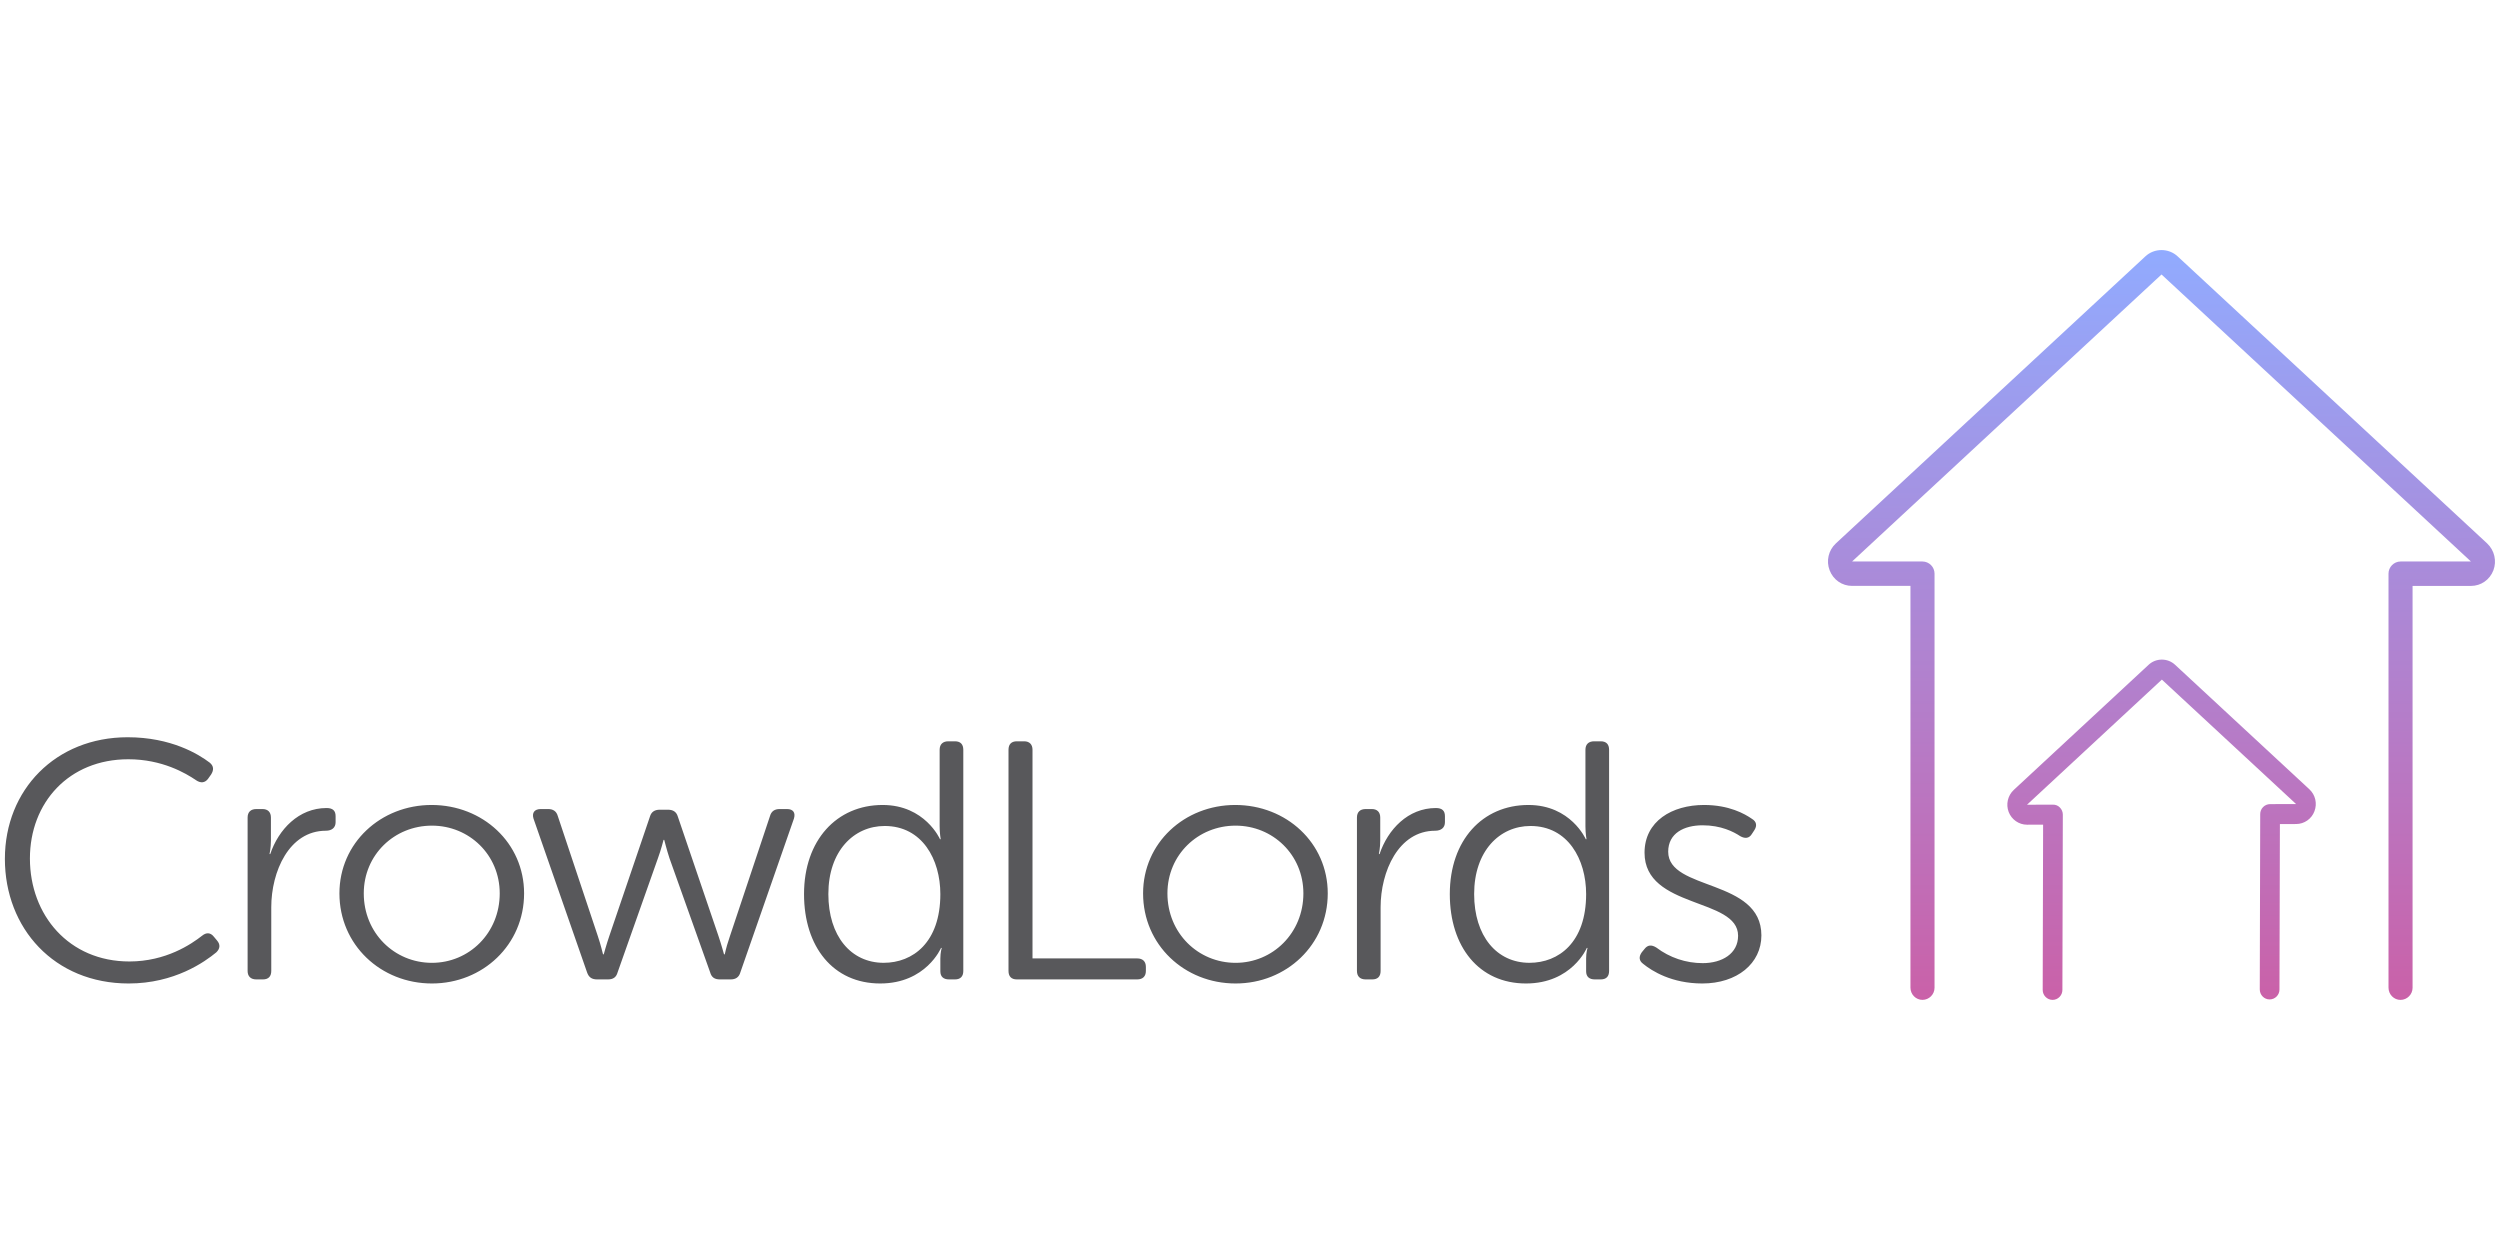 <?xml version="1.0" encoding="UTF-8" standalone="no"?><!DOCTYPE svg PUBLIC "-//W3C//DTD SVG 1.1//EN" "http://www.w3.org/Graphics/SVG/1.1/DTD/svg11.dtd"><svg width="100%" height="100%" viewBox="0 0 1024 512" version="1.1" xmlns="http://www.w3.org/2000/svg" xmlns:xlink="http://www.w3.org/1999/xlink" xml:space="preserve" style="fill-rule:evenodd;clip-rule:evenodd;stroke-linejoin:round;stroke-miterlimit:2;"><title>CrowdLords</title><desc>The property crowdfunding platform for direct investment into hand-picked UK developments and rental property projectsChoose investments that match your financial goals, from first charge or second charge lending, to shares in individual property development projects</desc>    <g transform="matrix(6.724,0,0,6.724,2,100.254)">        <g transform="matrix(1,0,0,1,111,0)">            <path d="M40.212,18.196l-18.85,-17.483c-0.552,-0.52 -1.426,-0.52 -1.978,0l-18.85,17.482c-0.448,0.416 -0.598,1.066 -0.377,1.636c0.22,0.577 0.757,0.95 1.367,0.95l3.556,0l0,24.474c0,0.411 0.329,0.744 0.734,0.744c0.403,-0.003 0.733,-0.335 0.733,-0.738c0,-0.002 0,-0.004 0,-0.006l0,-25.217c0,-0.002 0,-0.004 0,-0.006c0,-0.403 -0.33,-0.735 -0.733,-0.738l-4.29,0l18.85,-17.484l18.848,17.484l-4.288,0c-0.405,0.003 -0.736,0.339 -0.733,0.744l0,25.218c0,0.411 0.328,0.744 0.733,0.744c0.403,-0.003 0.733,-0.335 0.733,-0.738c0,-0.002 0,-0.004 0,-0.006l0,-24.474l3.555,0c0.61,0 1.147,-0.373 1.368,-0.95c0.215,-0.571 0.066,-1.218 -0.378,-1.636Zm-28.842,15.016c-0.363,0.343 -0.485,0.873 -0.307,1.34c0.178,0.465 0.626,0.776 1.117,0.776l0.005,0l0.976,-0.003l-0.025,10.065c0,0.002 0,0.004 0,0.006c0,0.329 0.27,0.601 0.599,0.604l0.001,0c0.33,0 0.6,-0.272 0.6,-0.607l0.026,-10.676c0.001,-0.161 -0.062,-0.317 -0.175,-0.432c-0.11,-0.118 -0.265,-0.183 -0.426,-0.178l-1.58,0.004l8.214,-7.622l8.176,7.58l-1.587,0.005c-0.33,0.003 -0.6,0.277 -0.598,0.607l-0.027,10.681c0,0.336 0.268,0.61 0.599,0.61l0.001,0c0.331,0 0.6,-0.271 0.6,-0.606l0.026,-10.077l0.99,-0.002c0.497,-0.002 0.943,-0.314 1.115,-0.78c0.179,-0.47 0.058,-0.995 -0.31,-1.337l-8.176,-7.58c-0.453,-0.426 -1.167,-0.426 -1.62,0l-8.214,7.622Z" style="fill:url(#_Linear1);"/>        </g>        <path d="M0,37.407c0,4.23 3.008,7.593 7.541,7.593c2.797,0 4.64,-1.32 5.339,-1.898c0.233,-0.227 0.254,-0.475 0.042,-0.722l-0.19,-0.227c-0.212,-0.269 -0.466,-0.269 -0.72,-0.062c-0.658,0.516 -2.204,1.568 -4.428,1.568c-3.686,0 -6.059,-2.827 -6.059,-6.273c0,-3.404 2.373,-6.045 5.995,-6.045c2.055,0 3.496,0.846 4.131,1.28c0.276,0.185 0.53,0.164 0.72,-0.083l0.191,-0.269c0.17,-0.268 0.17,-0.515 -0.085,-0.722c-0.677,-0.515 -2.35,-1.547 -5,-1.547c-4.383,0 -7.477,3.198 -7.477,7.407Zm14.786,6.83c0,0.33 0.191,0.515 0.53,0.515l0.403,0c0.338,0 0.508,-0.185 0.508,-0.515l0,-3.88c0,-2.166 1.08,-4.662 3.326,-4.662c0.36,0 0.593,-0.186 0.593,-0.516l0,-0.372c0,-0.33 -0.17,-0.495 -0.55,-0.495c-1.695,0 -2.924,1.3 -3.433,2.806l-0.042,0c0,0 0.085,-0.371 0.085,-0.825l0,-1.403c0,-0.33 -0.19,-0.516 -0.509,-0.516l-0.381,0c-0.339,0 -0.53,0.186 -0.53,0.516l0,9.347Zm5.593,-4.725c0,3.136 2.521,5.488 5.635,5.488c3.093,0 5.614,-2.352 5.614,-5.488c0,-3.075 -2.521,-5.386 -5.635,-5.386c-3.093,0 -5.614,2.311 -5.614,5.386Zm1.483,0c0,-2.353 1.864,-4.127 4.152,-4.127c2.267,0 4.13,1.774 4.13,4.127c0,2.414 -1.863,4.23 -4.13,4.23c-2.288,0 -4.152,-1.816 -4.152,-4.23Zm13.6,4.807c0.106,0.31 0.296,0.433 0.614,0.433l0.657,0c0.318,0 0.508,-0.124 0.593,-0.433l2.457,-6.953c0.191,-0.516 0.34,-1.114 0.34,-1.114l0.042,0c0,0 0.148,0.598 0.318,1.114l2.478,6.953c0.085,0.31 0.276,0.433 0.594,0.433l0.656,0c0.297,0 0.508,-0.124 0.593,-0.433l3.263,-9.367c0.105,-0.35 -0.043,-0.578 -0.424,-0.578l-0.445,0c-0.297,0 -0.509,0.124 -0.593,0.433l-2.436,7.304c-0.129,0.365 -0.235,0.737 -0.318,1.115l-0.043,0c0,0 -0.17,-0.62 -0.338,-1.115l-2.479,-7.283c-0.085,-0.289 -0.297,-0.413 -0.593,-0.413l-0.509,0c-0.296,0 -0.508,0.124 -0.593,0.413l-2.478,7.283c-0.17,0.496 -0.339,1.115 -0.339,1.115l-0.042,0c0,0 -0.149,-0.62 -0.318,-1.115l-2.436,-7.304c-0.085,-0.31 -0.297,-0.433 -0.594,-0.433l-0.444,0c-0.382,0 -0.551,0.227 -0.445,0.578l3.262,9.367Zm13.219,-4.766c-0.001,3.218 1.779,5.447 4.639,5.447c2.796,0 3.707,-2.167 3.707,-2.167l0.042,0c0,0 -0.084,0.269 -0.084,0.64l0,0.784c0,0.33 0.19,0.495 0.53,0.495l0.36,0c0.338,0 0.508,-0.185 0.508,-0.515l0,-13.474c0,-0.33 -0.17,-0.516 -0.508,-0.516l-0.403,0c-0.34,0 -0.53,0.186 -0.53,0.516l0,4.663c0,0.434 0.064,0.784 0.064,0.784l-0.043,0c0,0 -0.91,-2.084 -3.495,-2.084c-2.796,0 -4.787,2.146 -4.787,5.427Zm1.482,0c0,-2.62 1.547,-4.147 3.432,-4.147c2.288,0 3.39,2.042 3.39,4.147c0,2.95 -1.674,4.188 -3.453,4.188c-1.992,0 -3.369,-1.63 -3.369,-4.188Zm10.974,4.684c0,0.33 0.17,0.515 0.508,0.515l7.33,0c0.339,0 0.53,-0.185 0.53,-0.515l0,-0.248c0,-0.33 -0.191,-0.516 -0.53,-0.516l-6.376,0l0,-12.71c0,-0.33 -0.191,-0.516 -0.509,-0.516l-0.445,0c-0.339,0 -0.508,0.186 -0.508,0.516l0,13.474Zm8.198,-4.725c0,3.136 2.52,5.488 5.635,5.488c3.093,0 5.614,-2.352 5.614,-5.488c0,-3.075 -2.521,-5.386 -5.635,-5.386c-3.093,0 -5.614,2.311 -5.614,5.386Zm1.483,0c0,-2.353 1.864,-4.127 4.152,-4.127c2.267,0 4.13,1.774 4.13,4.127c0,2.414 -1.863,4.23 -4.13,4.23c-2.288,0 -4.152,-1.816 -4.152,-4.23Zm11.545,4.725c0,0.33 0.19,0.515 0.53,0.515l0.402,0c0.34,0 0.509,-0.185 0.509,-0.515l0,-3.88c0,-2.166 1.08,-4.662 3.325,-4.662c0.36,0 0.594,-0.186 0.594,-0.516l0,-0.372c0,-0.33 -0.17,-0.495 -0.551,-0.495c-1.695,0 -2.924,1.3 -3.432,2.806l-0.042,0c0,0 0.084,-0.371 0.084,-0.825l0,-1.403c0,-0.33 -0.19,-0.516 -0.508,-0.516l-0.381,0c-0.34,0 -0.53,0.186 -0.53,0.516l0,9.347Zm5.656,-4.684c0,3.218 1.78,5.447 4.64,5.447c2.796,0 3.707,-2.167 3.707,-2.167l0.042,0c0,0 -0.085,0.269 -0.085,0.64l0,0.784c0,0.33 0.191,0.495 0.53,0.495l0.36,0c0.34,0 0.509,-0.185 0.509,-0.515l0,-13.474c0,-0.33 -0.17,-0.516 -0.509,-0.516l-0.402,0c-0.34,0 -0.53,0.186 -0.53,0.516l0,4.663c0,0.434 0.064,0.784 0.064,0.784l-0.043,0c0,0 -0.91,-2.084 -3.495,-2.084c-2.796,0 -4.788,2.146 -4.788,5.427Zm1.483,0c0,-2.62 1.547,-4.147 3.432,-4.147c2.288,0 3.39,2.042 3.39,4.147c0,2.95 -1.674,4.188 -3.453,4.188c-1.992,0 -3.369,-1.63 -3.369,-4.188Zm10.295,4.25c0.53,0.434 1.738,1.197 3.602,1.197c2.118,0 3.601,-1.217 3.601,-2.93c0,-3.466 -5.677,-2.703 -5.677,-5.096c0,-1.135 0.974,-1.61 2.097,-1.61c1.123,0 1.885,0.393 2.288,0.66c0.296,0.166 0.55,0.145 0.72,-0.144l0.149,-0.227c0.169,-0.268 0.126,-0.516 -0.149,-0.68c-0.445,-0.31 -1.398,-0.847 -2.923,-0.847c-1.95,0 -3.623,0.99 -3.623,2.91c0,3.425 5.699,2.723 5.699,5.055c0,1.093 -0.975,1.67 -2.16,1.67c-1.017,-0.001 -2.007,-0.334 -2.818,-0.948c-0.297,-0.186 -0.53,-0.165 -0.721,0.082l-0.17,0.207c-0.19,0.268 -0.169,0.516 0.085,0.701Z" style="fill:rgb(88,88,91);"/>    </g>    <defs>        <linearGradient id="_Linear1" x1="0" y1="0" x2="1" y2="0" gradientUnits="userSpaceOnUse" gradientTransform="matrix(2.79691e-15,-45.677,45.677,2.79691e-15,20.372,46)"><stop offset="0" style="stop-color:rgb(202,97,168);stop-opacity:1"/><stop offset="1" style="stop-color:rgb(145,171,255);stop-opacity:1"/></linearGradient>    </defs></svg>